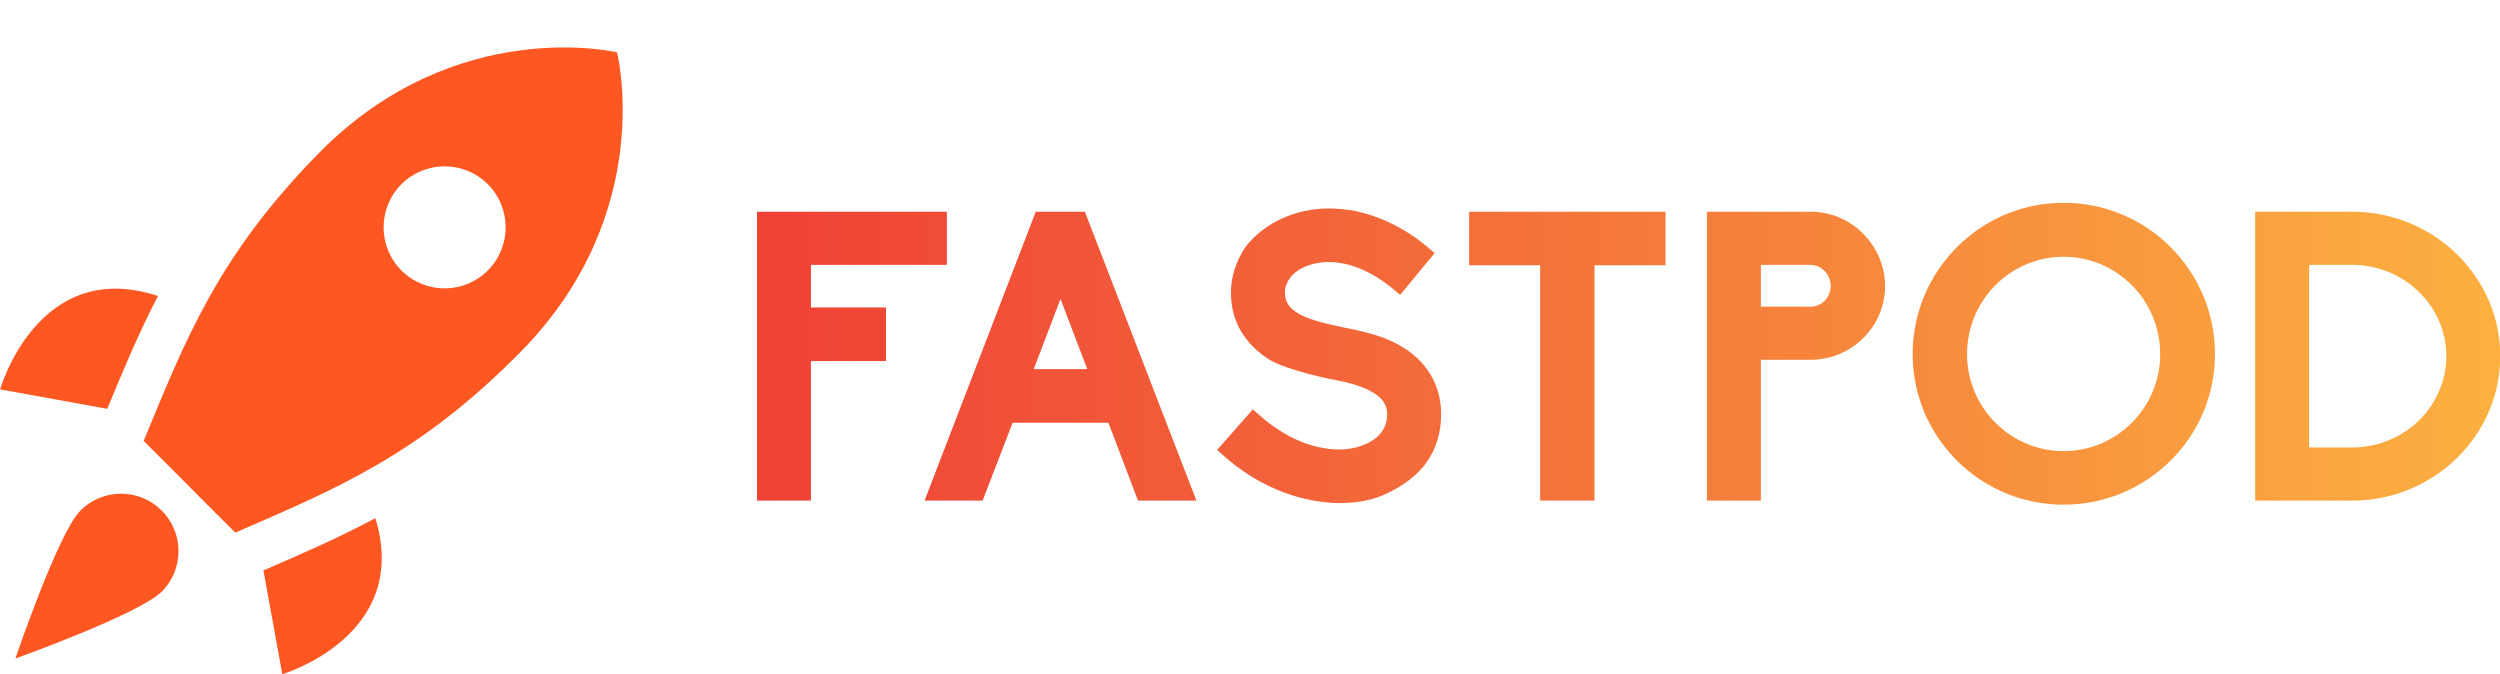 <svg width="462.6" height="124.715" viewBox="0 0 369.895 99.722" class="css-1j8o68f"><defs id="SvgjsDefs1558"><linearGradient id="SvgjsLinearGradient1563"><stop id="SvgjsStop1564" stop-color="#ef4136" offset="0"></stop><stop id="SvgjsStop1565" stop-color="#fbb040" offset="1"></stop></linearGradient></defs><g id="SvgjsG1559" featurekey="hmhgWD-0" transform="matrix(1.741,0,0,1.741,-119.362,-133.542)" fill="#ff5722"><path xmlns="http://www.w3.org/2000/svg" d="M120.999,81.15c0,0-13.696-3.266-25.332,8.557c-8.659,8.799-11.379,15.98-14.901,24.469c2.556,2.516,5.234,5.274,7.79,7.79  c8.432-3.658,15.608-6.577,24.266-15.376C124.459,94.769,120.999,81.15,120.999,81.15z M110.041,99.663  c-2.009,2.041-5.293,2.067-7.334,0.059c-2.041-2.009-2.067-5.292-0.058-7.334c2.009-2.041,5.292-2.067,7.333-0.059  C112.024,94.338,112.05,97.622,110.041,99.663z M81.984,101.857c-10.209-3.346-13.415,7.938-13.415,7.938l9.106,1.654  C79.01,108.219,80.324,105.06,81.984,101.857z M91.003,125.157l-0.055,0.024l1.602,8.821c0,0,10.985-3.252,7.909-13.261  C97.307,122.423,94.19,123.778,91.003,125.157z M82.328,126.963c-1.89,1.921-12.465,5.709-12.465,5.709s3.619-10.633,5.509-12.554  s4.98-1.946,6.9-0.055S84.219,125.042,82.328,126.963z"></path></g><g id="SvgjsG1560" featurekey="1RRcwp-0" transform="matrix(3.002,0,0,3.002,108.098,14.032)" fill="url(#SvgjsLinearGradient1563)"><path d="M3.96 20 l-2.66 0 l0 -14.24 l9.36 0 l0 2.62 l-6.7 0 l0 2.1 l3.7 0 l0 2.64 l-3.7 0 l0 6.88 z M22.96 20 l-2.88 0 l-1.46 -3.84 l-4.72 0 l-1.48 3.84 l-2.86 0 l5.48 -14.24 l2.42 0 z M14.94 13.52 l2.64 0 l-1.32 -3.46 z M29.98 20.12 c-0.46 0 -0.94 -0.06 -1.44 -0.16 c-1.48 -0.3 -2.92 -1.02 -4.18 -2.12 l-0.38 -0.34 l1.76 -2 l0.38 0.34 c0.92 0.8 1.94 1.34 2.94 1.54 l0.02 0 c0.3 0.06 0.6 0.1 0.9 0.1 c0.5 0 0.96 -0.1 1.34 -0.28 c0.48 -0.2 1.04 -0.64 1.04 -1.46 c0 -0.44 -0.22 -0.78 -0.68 -1.06 c-0.56 -0.34 -1.32 -0.52 -1.86 -0.62 c-0.24 -0.04 -2.28 -0.46 -3.22 -0.98 c-0.62 -0.38 -1.1 -0.86 -1.44 -1.42 c-0.34 -0.58 -0.5 -1.22 -0.5 -1.92 c0 -0.76 0.24 -1.52 0.7 -2.22 c0.44 -0.58 1.04 -1.06 1.76 -1.4 s1.52 -0.52 2.38 -0.52 c0.34 0 0.7 0.04 1.06 0.08 c1.32 0.24 2.62 0.84 3.76 1.8 l0.38 0.32 l-1.7 2.06 l-0.38 -0.32 c-1.3 -1.06 -2.42 -1.3 -3.14 -1.3 c-0.46 0 -0.88 0.1 -1.24 0.26 c-0.56 0.26 -0.92 0.74 -0.92 1.22 c0 0.44 0.16 0.72 0.54 0.98 s0.96 0.46 1.88 0.66 c0.12 0.02 0.28 0.06 0.44 0.1 c0.84 0.16 1.96 0.4 2.74 0.86 c0.68 0.36 1.2 0.86 1.56 1.44 s0.54 1.26 0.54 1.98 c0 0.9 -0.24 1.7 -0.72 2.38 c-0.42 0.58 -1.04 1.08 -1.86 1.48 c-0.7 0.36 -1.48 0.52 -2.46 0.52 z M42.58 20 l-2.68 0 l0 -11.6 l-3.5 0 l0 -2.64 l9.68 0 l0 2.64 l-3.5 0 l0 11.6 z M50.78 20 l-2.66 0 l0 -14.24 l5.1 0 c0.98 0 1.9 0.38 2.6 1.08 c0.68 0.7 1.08 1.6 1.08 2.58 c0 2.02 -1.66 3.64 -3.68 3.64 l-2.44 0 l0 6.94 z M50.78 10.44 l2.44 0 c0.56 0 1 -0.46 1 -1.02 s-0.46 -1.04 -1 -1.04 l-2.44 0 l0 2.06 z M65.7 20.2 c-4.1 0 -7.44 -3.32 -7.44 -7.42 c0 -4.12 3.34 -7.46 7.44 -7.46 c4.12 0 7.46 3.34 7.46 7.46 c0 4.1 -3.34 7.42 -7.46 7.42 z M65.7 7.98 c-2.62 0 -4.76 2.14 -4.76 4.8 c0 2.64 2.14 4.78 4.76 4.78 s4.76 -2.14 4.76 -4.78 c0 -2.66 -2.14 -4.8 -4.76 -4.8 z M79.92 20 l-4.78 0 l0 -14.24 l4.78 0 c4.02 0 7.3 3.2 7.3 7.12 s-3.28 7.12 -7.3 7.12 z M77.8 17.38 l2.12 0 c2.56 0 4.64 -2.02 4.64 -4.5 s-2.08 -4.5 -4.64 -4.5 l-2.12 0 l0 9 z"></path></g></svg>